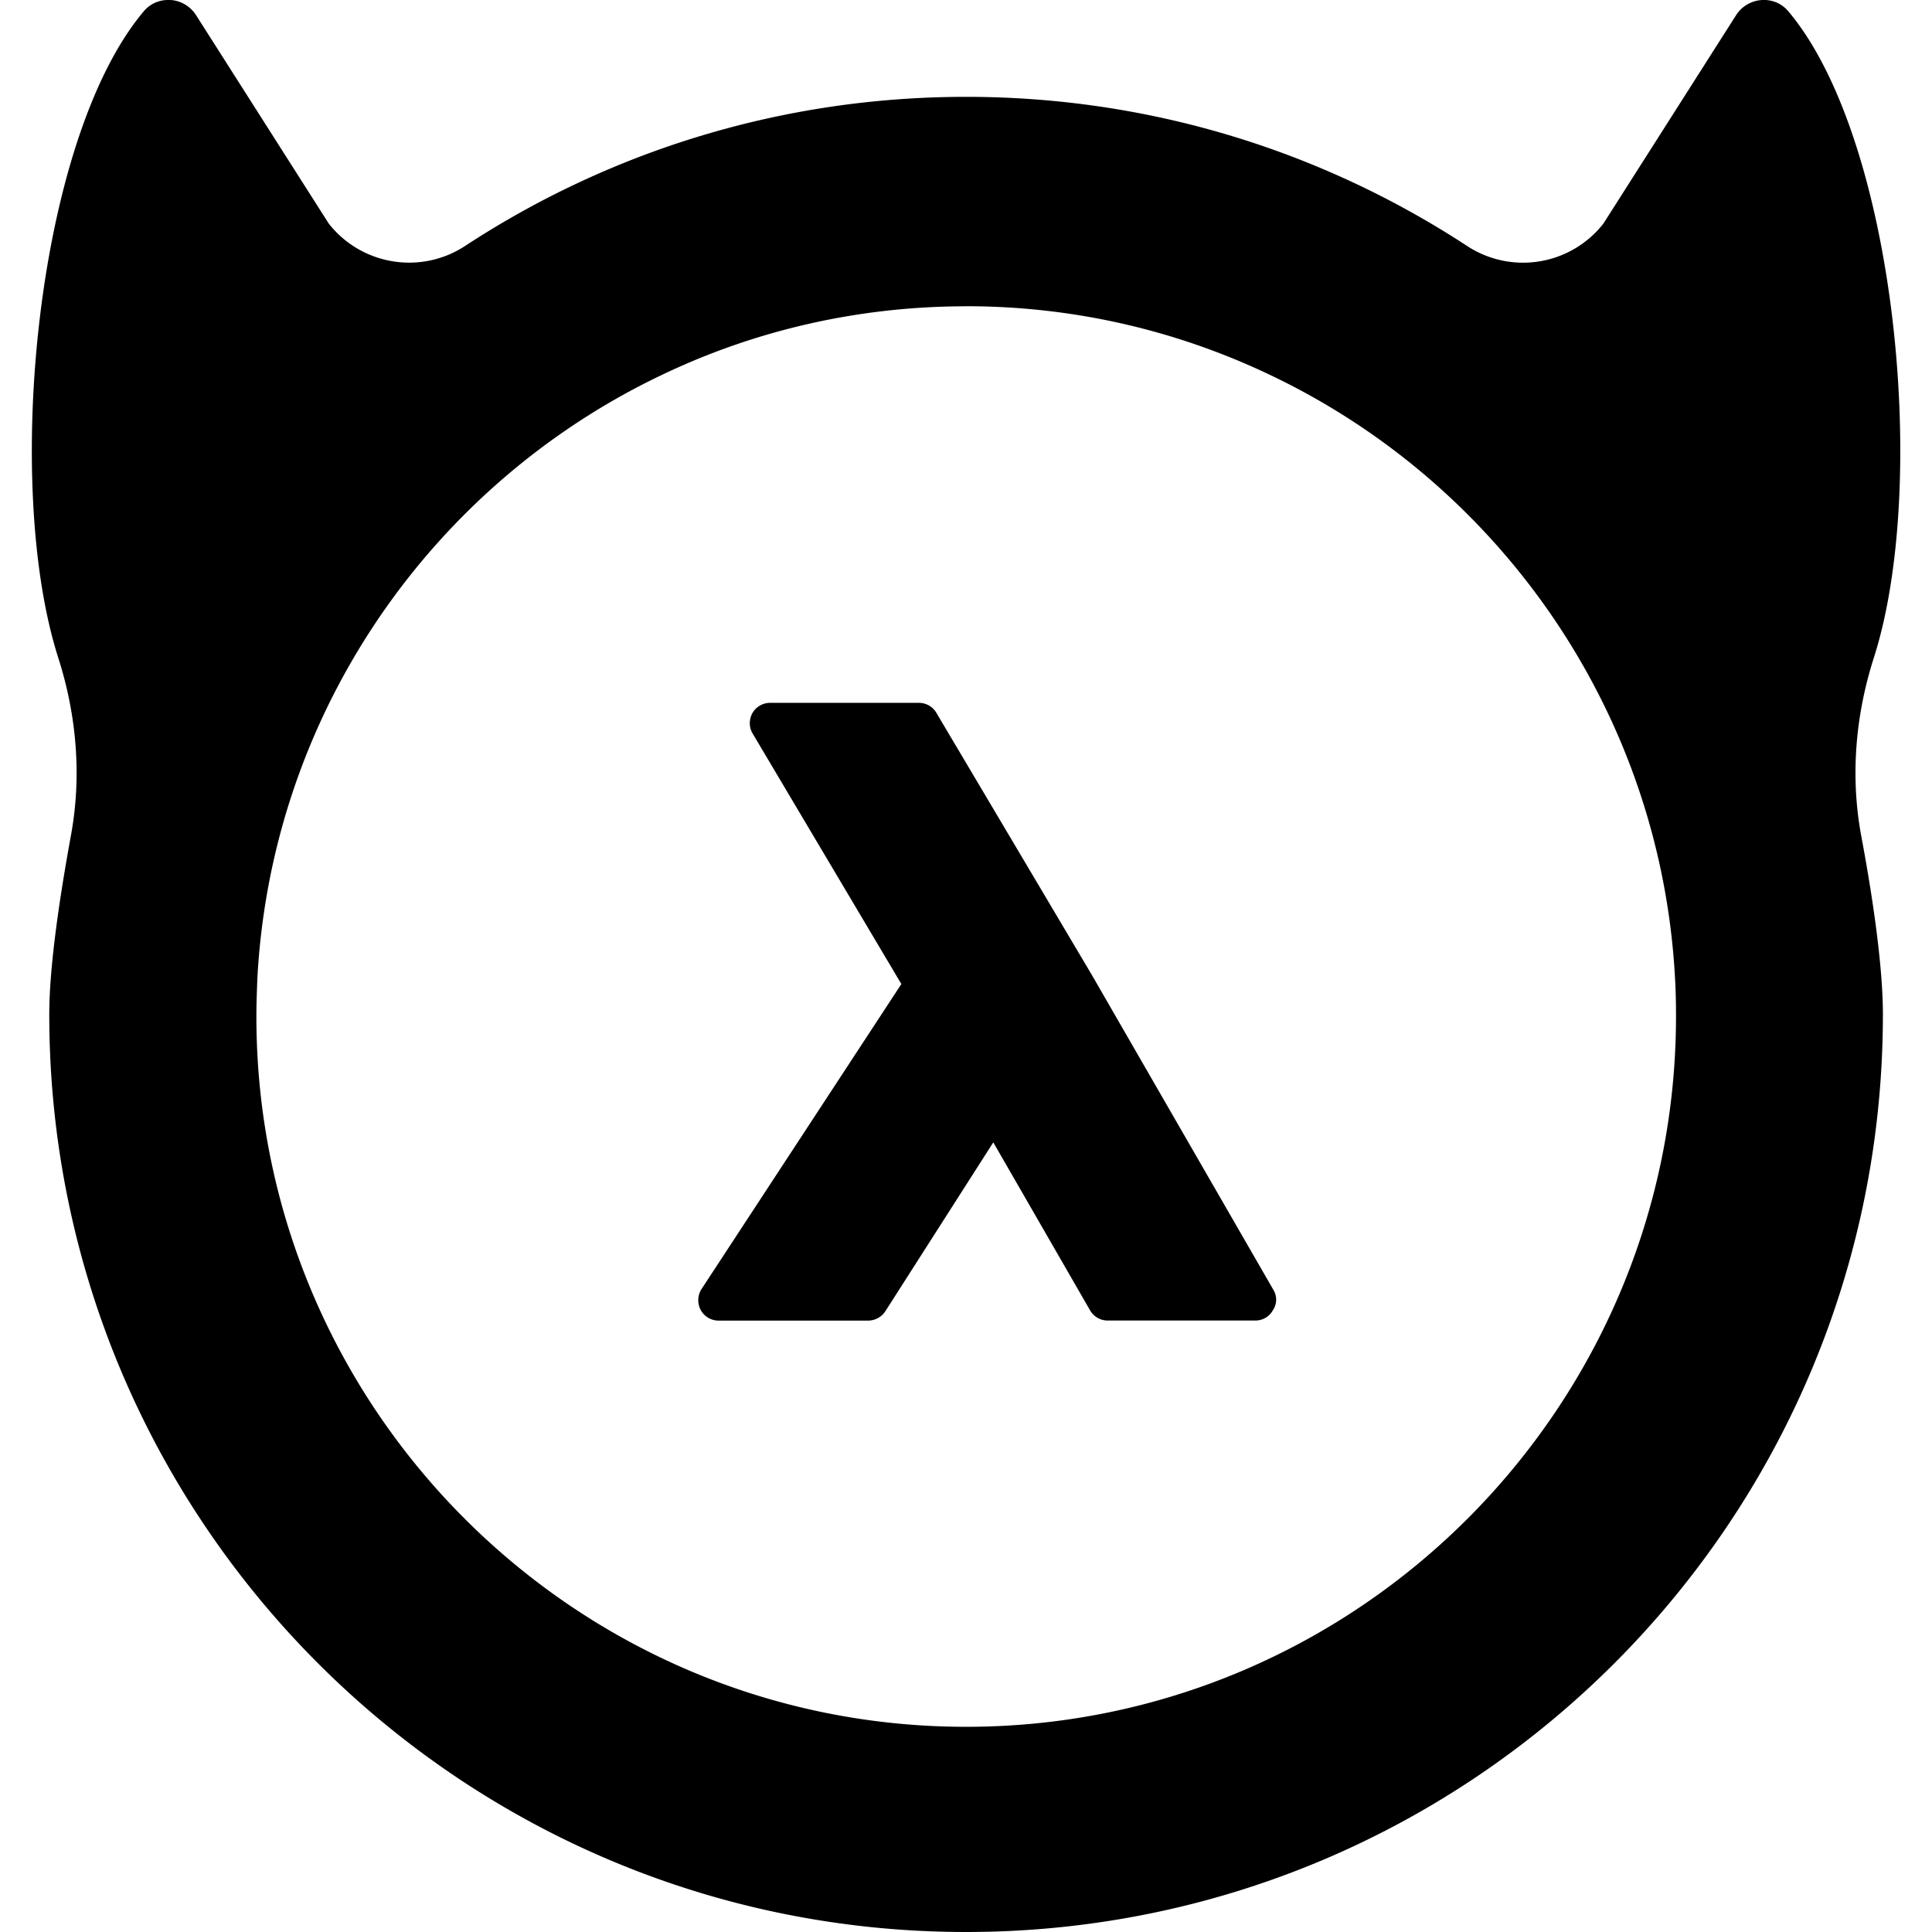 <svg viewBox="0 0 24 24" xmlns="http://www.w3.org/2000/svg"><path fill="currentColor" d="m2.122.001c-.122-.01-.248.035-.335.138-1.338 1.585-1.752 5.881-1.063 8.033.228.714.293 1.469.157 2.207-.133.729-.269 1.612-.269 2.222 0 6.293 5.101 11.399 11.389 11.399 6.291 0 11.389-5.102 11.389-11.399 0-.613-.133-1.493-.27-2.222-.136-.738-.071-1.493.157-2.207.69-2.151.275-6.447-1.063-8.033-.175-.207-.503-.178-.648.05l-1.649 2.59a1.268 1.268 0 0 1 -1.693.276c-1.788-1.17-3.925-1.852-6.223-1.852s-4.435.681-6.223 1.852c-.551.361-1.285.24-1.693-.276l-1.649-2.59a.409.409 0 0 0 -.313-.189zm9.878 3.803c1.347 0 2.626.305 3.772.851 2.848 1.351 4.858 4.186 5.036 7.499.009.157.012.314.012.474-.003 4.865-3.958 8.823-8.819 8.823-4.861 0-8.816-3.958-8.816-8.823 0-.16.006-.317.012-.474.178-3.316 2.188-6.151 5.036-7.502 1.143-.545 2.422-.847 3.769-.847zm-2.434 4.927a.254.254 0 0 0 -.219.127c-.044.08-.044.177.003.255l1.847 3.111-2.481 3.787a.257.257 0 0 0 -.012.261.252.252 0 0 0 .222.133h1.859a.258.258 0 0 0 .213-.116l1.341-2.098 1.202 2.086a.251.251 0 0 0 .219.127h1.833a.247.247 0 0 0 .219-.127c.053-.08.054-.175.006-.255l-2.253-3.908-1.933-3.259a.251.251 0 0 0 -.219-.124z"/></svg>